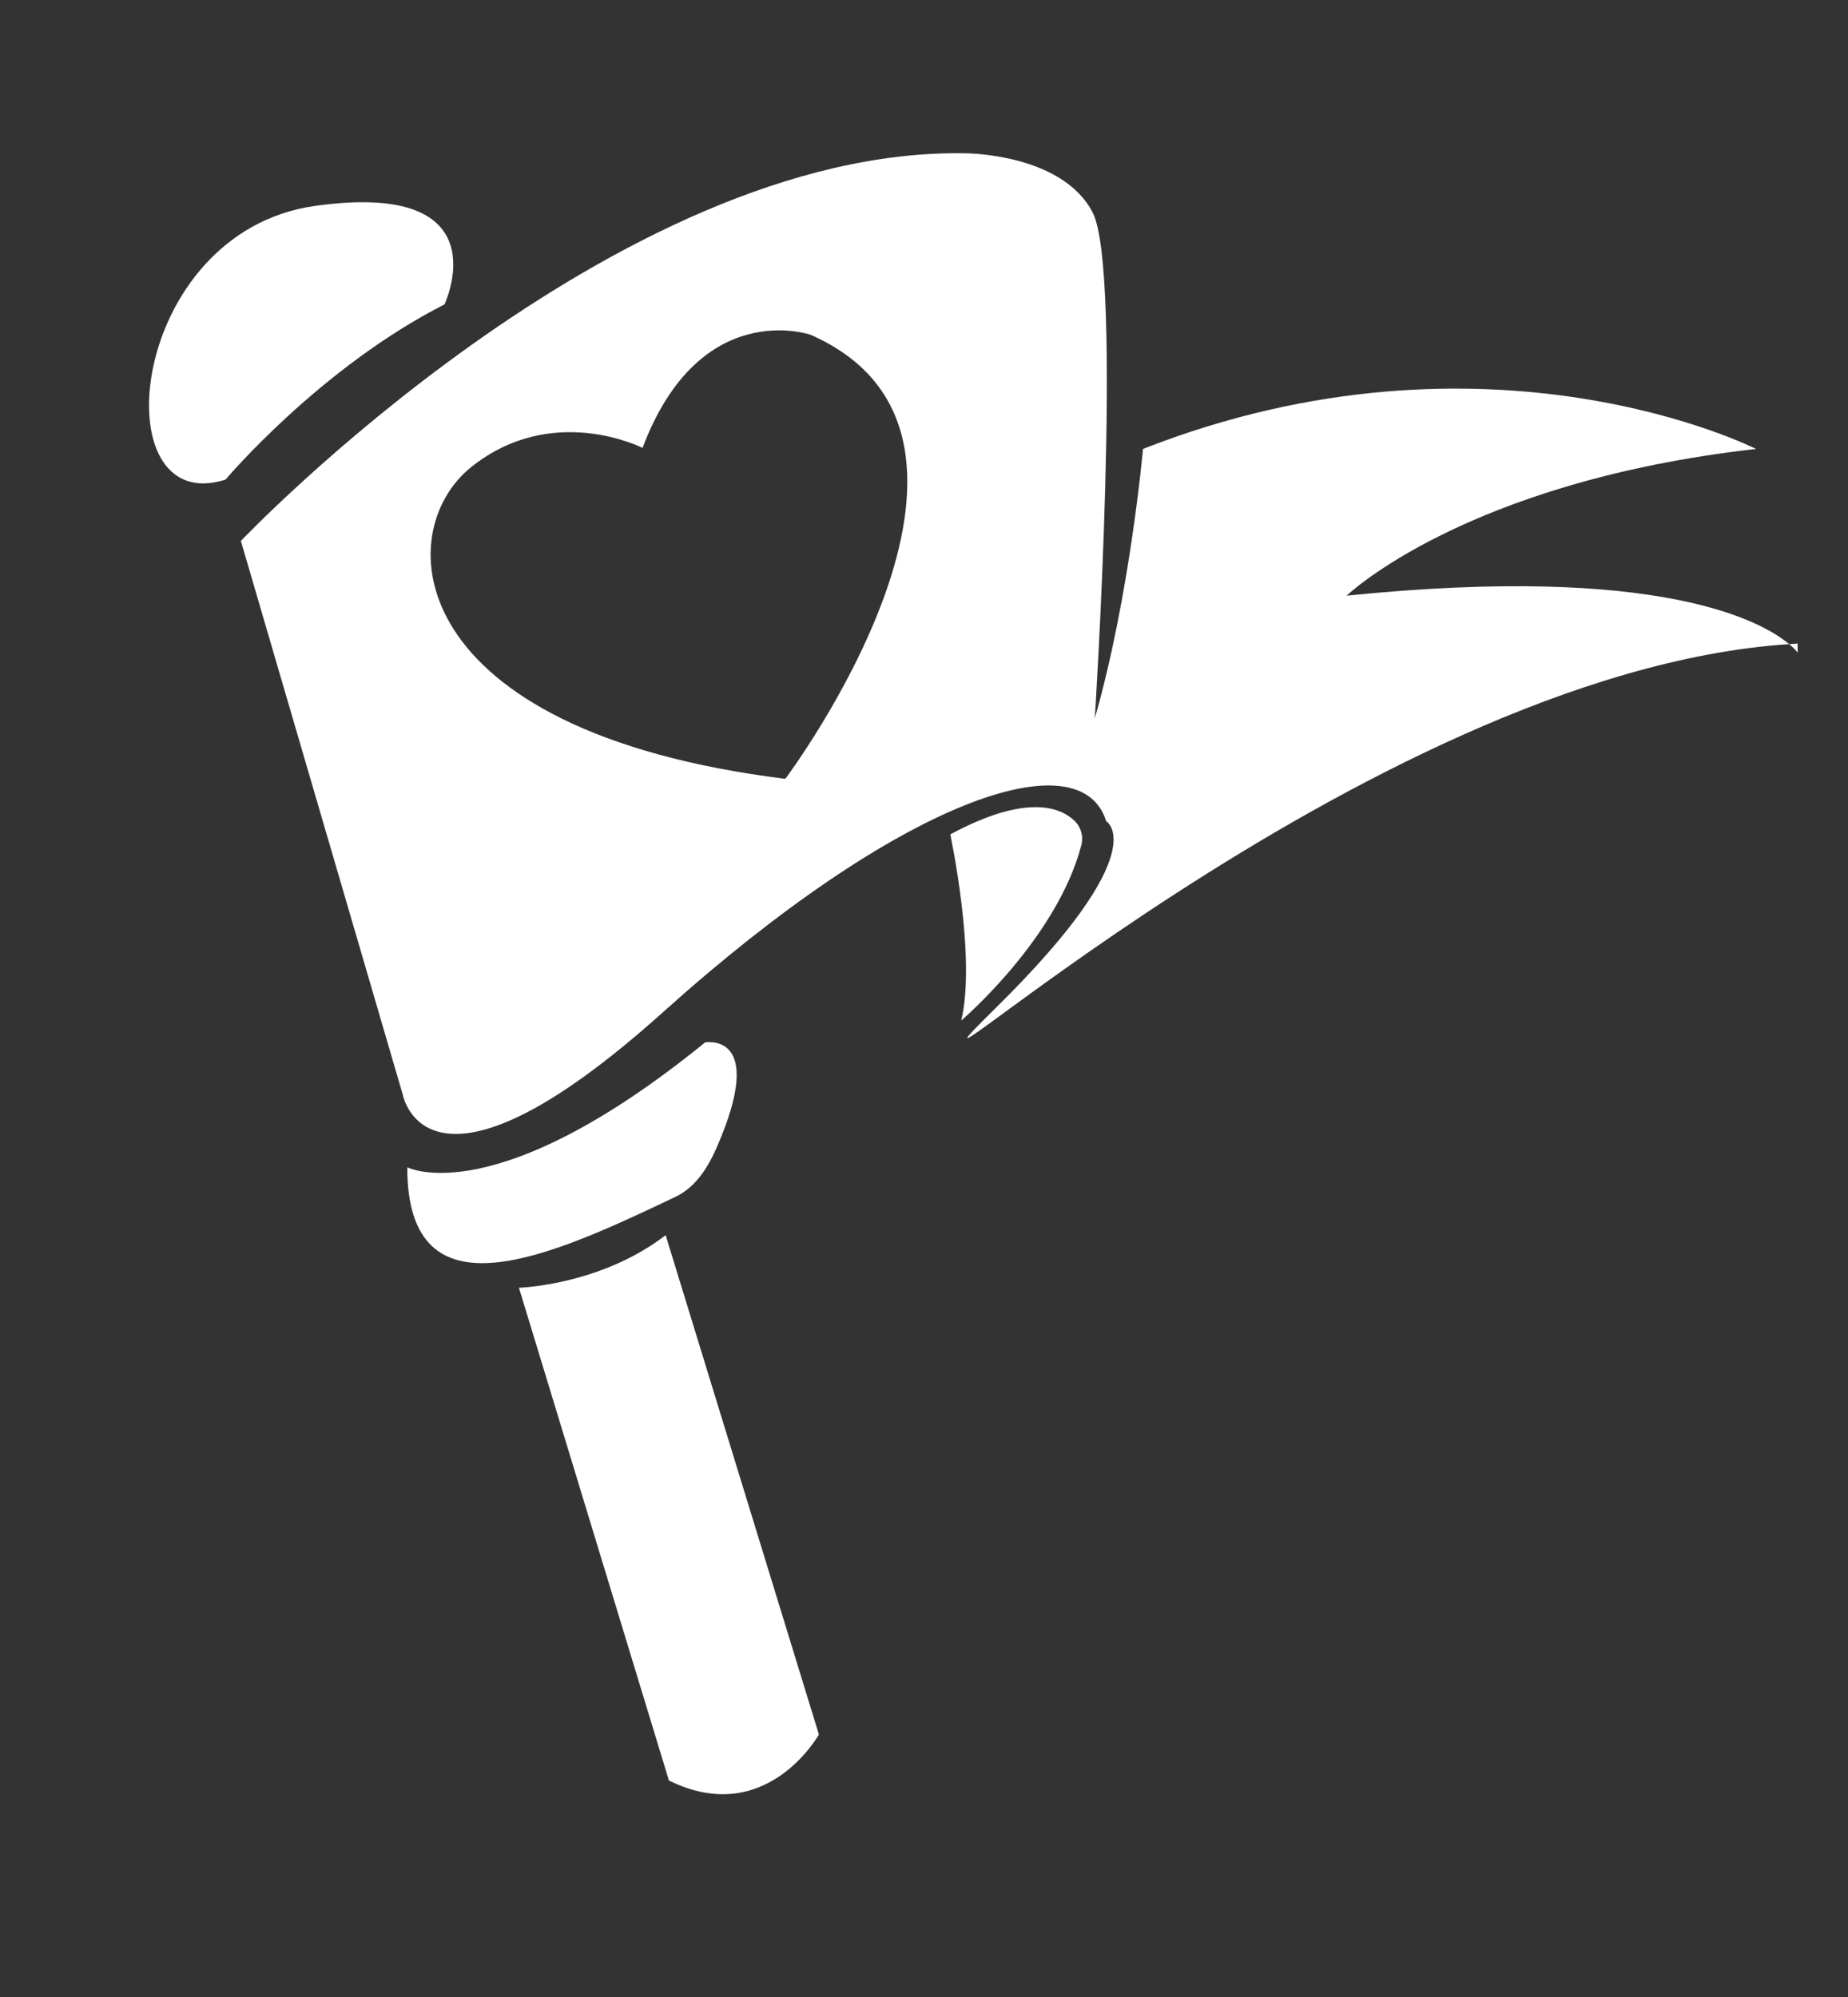 <?xml version="1.0" encoding="utf-8"?>
<!-- Generator: Adobe Illustrator 16.0.0, SVG Export Plug-In . SVG Version: 6.00 Build 0)  -->
<!DOCTYPE svg PUBLIC "-//W3C//DTD SVG 1.1//EN" "http://www.w3.org/Graphics/SVG/1.1/DTD/svg11.dtd">
<svg version="1.1" id="Layer_1" xmlns="http://www.w3.org/2000/svg" xmlns:xlink="http://www.w3.org/1999/xlink" x="0px" y="0px"
	 width="105.5px" height="114px" viewBox="0 0 105.5 114" enable-background="new 0 0 105.5 114" xml:space="preserve">
<rect x="0" y="0" width="105.5" height="114" fill="#333333" stroke="none"/>
<g>
	<defs>
		<rect id="SVGID_1_" width="105.5" height="114"/>
	</defs>
	<clipPath id="SVGID_2_">
		<use xlink:href="#SVGID_1_"  overflow="visible"/>
	</clipPath>
	<path clip-path="url(#SVGID_2_)" fill="#FFFFFF" d="M23.25,66.625c0,0,5,2.625,17-7.125c0,0,3.583-0.667,0.66,6.006
		c-0.508,1.16-1.209,2.263-2.352,2.808C31.417,71.716,23.25,75.477,23.25,66.625"/>
	<path clip-path="url(#SVGID_2_)" fill="#FFFFFF" d="M54.25,47.625c0,0,1.5,7,0.625,10.625c0,0,5.454-4.642,6.858-10.011
		c0.132-0.503-0.024-1.047-0.402-1.403C60.51,46.063,58.563,45.302,54.25,47.625"/>
	<path clip-path="url(#SVGID_2_)" fill="#FFFFFF" d="M38.188,101.625L29.625,73.5c0,0,4.625-0.125,8.376-3L46.75,99
		C46.75,99,43.75,104.375,38.188,101.625"/>
	<path clip-path="url(#SVGID_2_)" fill="#FFFFFF" d="M76.876,34c0,0,6.75-6.5,23.375-8.375c0,0-15.25-7.75-35,0
		c0,0-0.734,8.328-2.75,15.375c0,0,1.625-25.5-0.125-28.875s-7.25-3.375-7.25-3.375c-20-0.375-41.375,22.125-41.375,22.125L23,62.5
		c0,0,1.375,7.375,14.875-4.75c13.5-12.125,23.805-15.625,25.277-10.875c0,0,2.849,1.625-6.276,10.625
		c-9.066,8.94,20.975-19.155,45.269-20.734C100.604,35.475,94.793,32.167,76.876,34 M44.833,44.453
		c-21.932-2.729-22.574-14.088-17.927-17.798c4.647-3.71,9.775-1.09,9.775-1.09c3.277-8.669,9.597-6.456,9.597-6.456
		C59.488,24.93,44.833,44.453,44.833,44.453"/>
	<path clip-path="url(#SVGID_2_)" fill="#FFFFFF" d="M102.144,36.766c0.352,0.294,0.481,0.484,0.481,0.484v-0.517
		C102.465,36.741,102.304,36.755,102.144,36.766"/>
	<path clip-path="url(#SVGID_2_)" fill="#FFFFFF" d="M12.875,27.375c0,0,5.375-6.375,12.5-10c0,0,3.375-7.125-7.375-5.625
		S5.759,29.658,12.875,27.375"/>
</g>
</svg>
